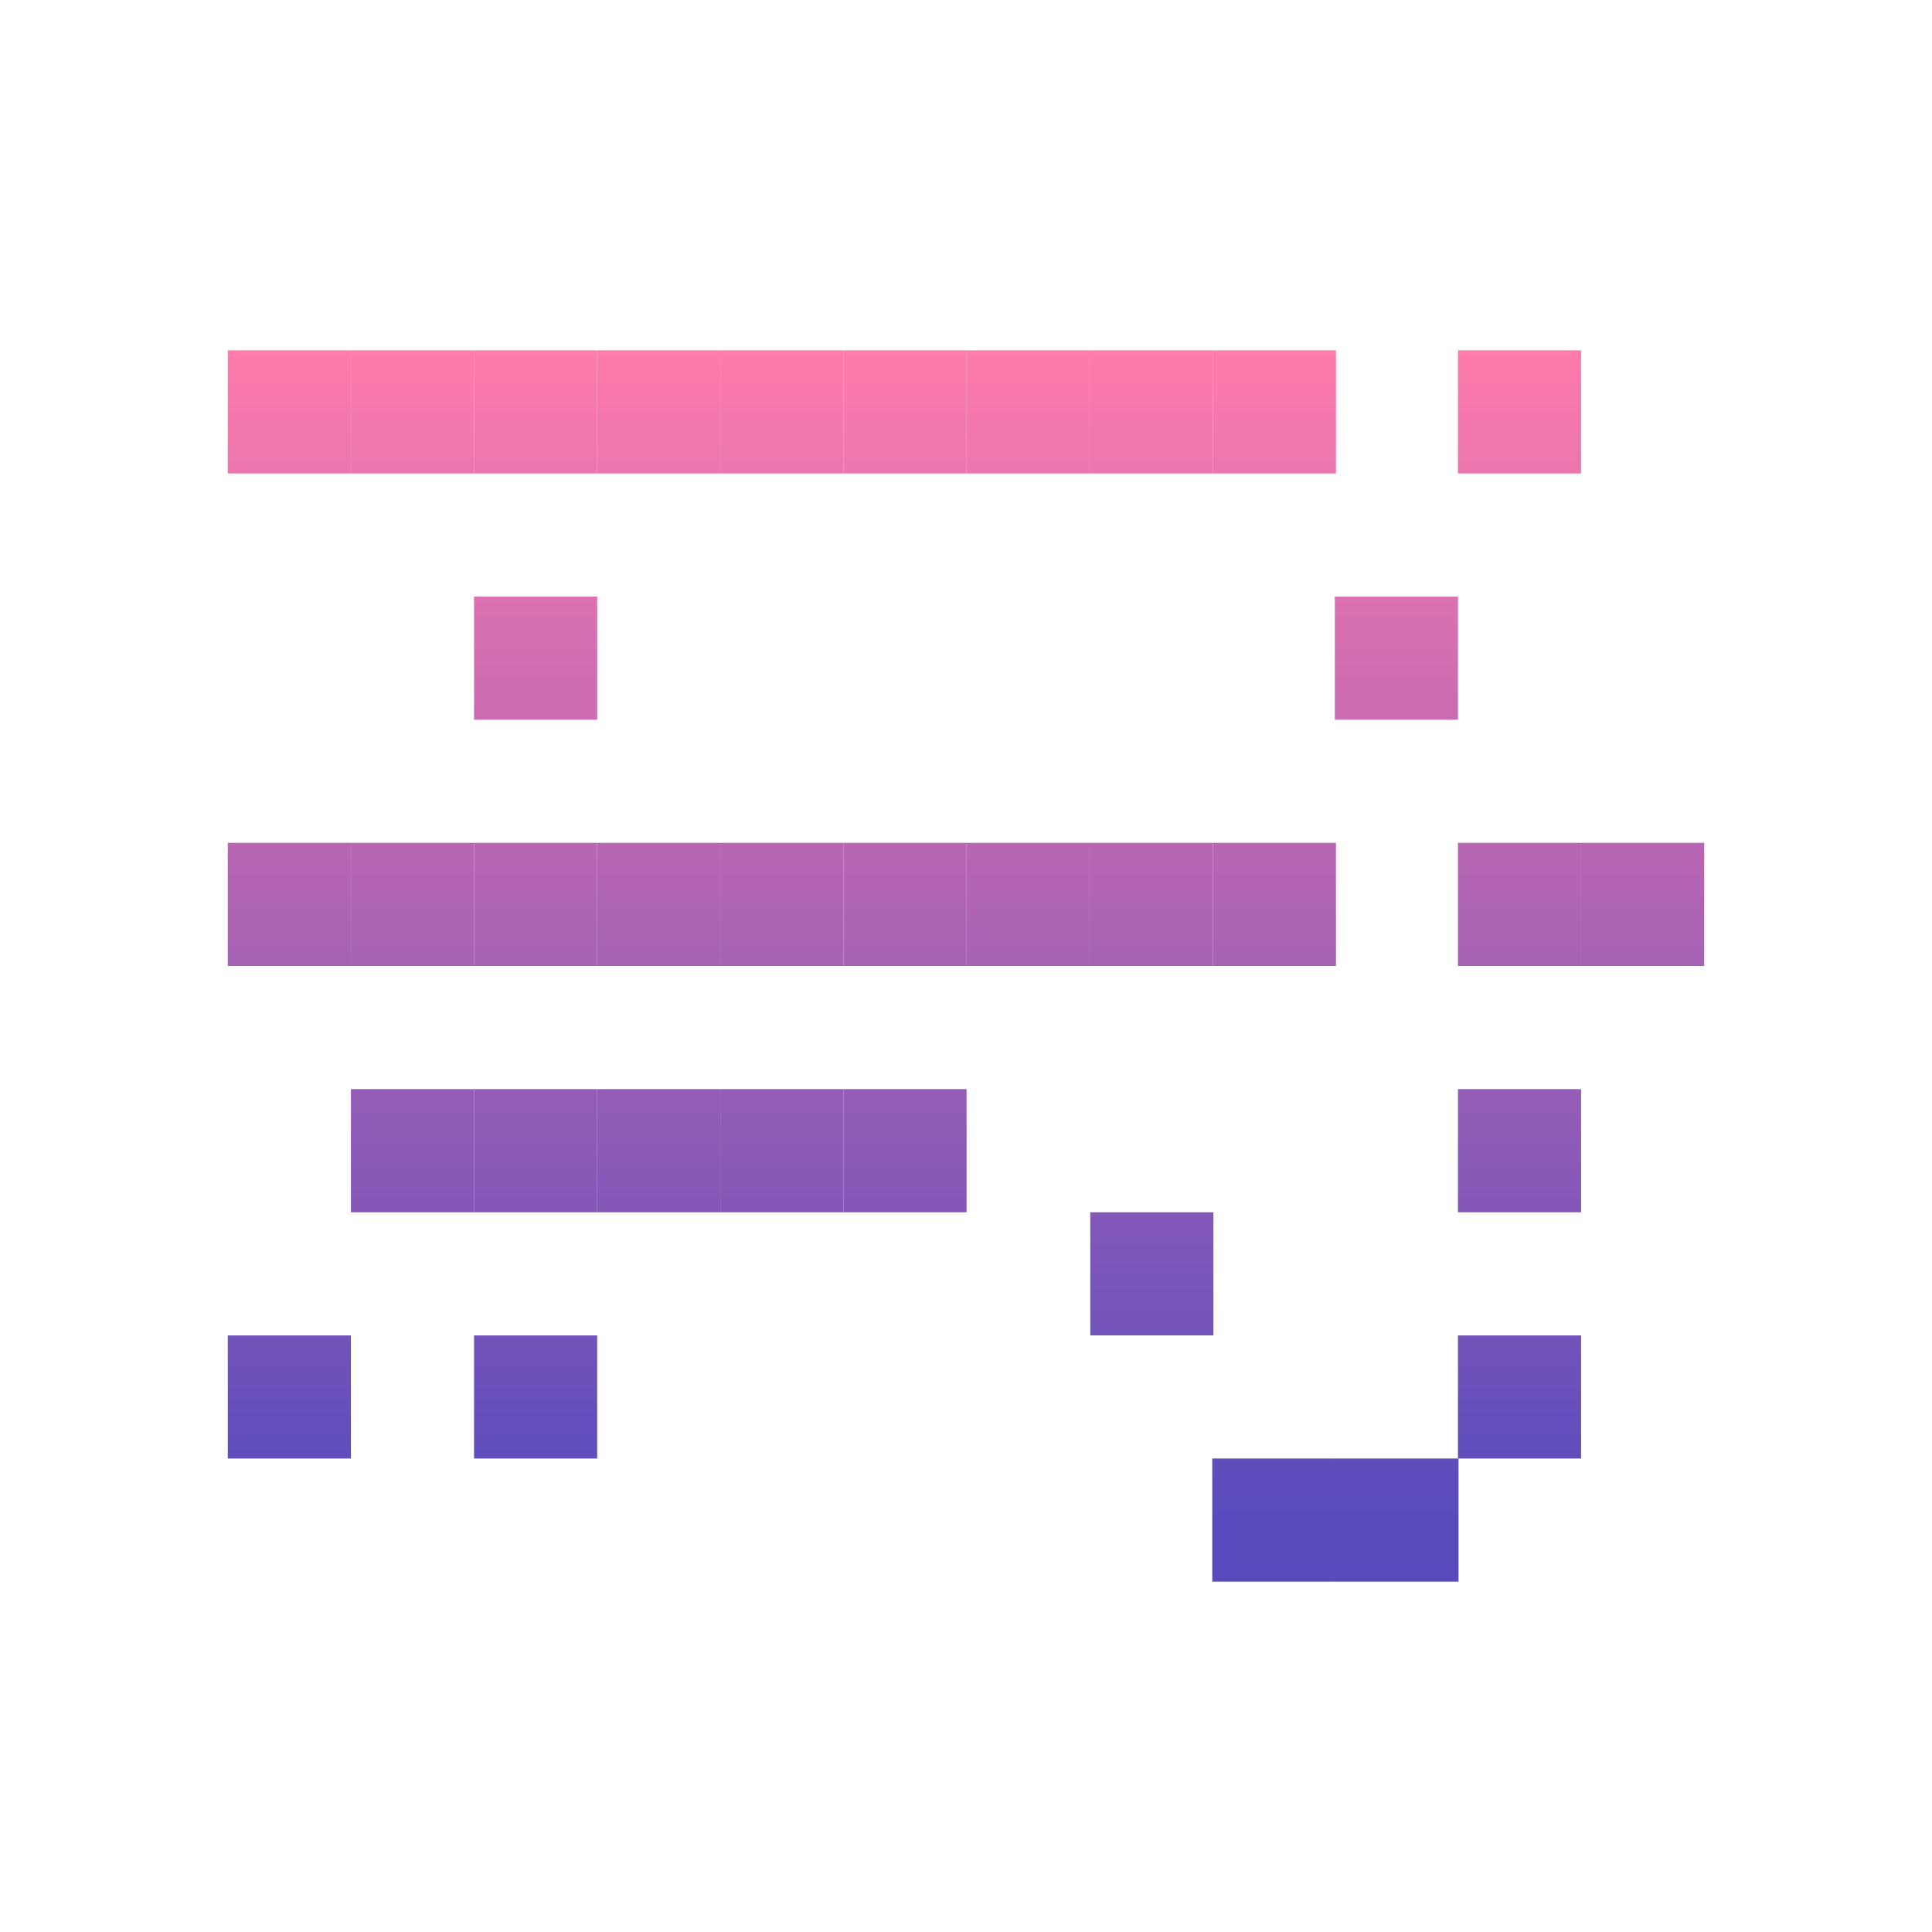 <svg id="_1" height="512" viewBox="0 0 512 512" width="512" xmlns="http://www.w3.org/2000/svg" xmlns:xlink="http://www.w3.org/1999/xlink" data-name="1"><linearGradient id="linear-gradient" gradientUnits="userSpaceOnUse" x1="141.943" x2="141.943" y1="84.064" y2="403.643"><stop offset=".023" stop-color="#ff7bac"/><stop offset="1" stop-color="#574bbd"/></linearGradient><linearGradient id="linear-gradient-2" x1="337.726" x2="337.726" xlink:href="#linear-gradient" y1="84.064" y2="403.643"/><linearGradient id="linear-gradient-4" x1="305.246" x2="305.246" xlink:href="#linear-gradient" y1="84.064" y2="403.643"/><linearGradient id="linear-gradient-9" x1="174.574" x2="174.574" xlink:href="#linear-gradient" y1="84.064" y2="403.643"/><linearGradient id="linear-gradient-10" x1="207.204" x2="207.204" xlink:href="#linear-gradient" y1="84.064" y2="403.643"/><linearGradient id="linear-gradient-11" x1="239.835" x2="239.835" xlink:href="#linear-gradient" y1="84.064" y2="403.643"/><linearGradient id="linear-gradient-12" x1="272.465" x2="272.465" xlink:href="#linear-gradient" y1="84.064" y2="403.643"/><linearGradient id="linear-gradient-13" x1="305.096" x2="305.096" xlink:href="#linear-gradient" y1="84.064" y2="403.643"/><linearGradient id="linear-gradient-25" x1="402.687" x2="402.687" xlink:href="#linear-gradient" y1="84.064" y2="403.643"/><linearGradient id="linear-gradient-26" x1="370.057" x2="370.057" xlink:href="#linear-gradient" y1="84.064" y2="403.643"/><linearGradient id="linear-gradient-35" x1="76.682" x2="76.682" xlink:href="#linear-gradient" y1="84.064" y2="403.643"/><linearGradient id="linear-gradient-40" x1="109.313" x2="109.313" xlink:href="#linear-gradient" y1="84.064" y2="403.643"/><linearGradient id="linear-gradient-46" x1="337.576" x2="337.576" xlink:href="#linear-gradient" y1="84.064" y2="403.643"/><linearGradient id="linear-gradient-48" x1="370.207" x2="370.207" xlink:href="#linear-gradient" y1="84.064" y2="403.643"/><linearGradient id="linear-gradient-54" x1="435.318" x2="435.318" xlink:href="#linear-gradient" y1="84.064" y2="403.643"/><path d="m125.628 92.847h32.631v32.631h-32.631z" fill="url(#linear-gradient)"/><path d="m321.411 92.847h32.631v32.631h-32.631z" fill="url(#linear-gradient-2)"/><path d="m125.628 288.631h32.631v32.631h-32.631z" fill="url(#linear-gradient)"/><path d="m288.931 321.261h32.631v32.631h-32.631z" fill="url(#linear-gradient-4)"/><path d="m288.931 353.892h32.631v32.631h-32.631z" fill="url(#linear-gradient-4)"/><path d="m125.628 353.892h32.631v32.631h-32.631z" fill="url(#linear-gradient)"/><path d="m125.628 158.108h32.631v32.631h-32.631z" fill="url(#linear-gradient)"/><path d="m125.628 223.369h32.631v32.631h-32.631z" fill="url(#linear-gradient)"/><path d="m158.258 223.369h32.631v32.631h-32.631z" fill="url(#linear-gradient-9)"/><path d="m190.889 223.369h32.631v32.631h-32.631z" fill="url(#linear-gradient-10)"/><path d="m223.519 223.369h32.631v32.631h-32.631z" fill="url(#linear-gradient-11)"/><path d="m256.15 223.369h32.631v32.631h-32.631z" fill="url(#linear-gradient-12)"/><path d="m288.781 223.369h32.631v32.631h-32.631z" fill="url(#linear-gradient-13)"/><path d="m158.258 158.108h32.631v32.631h-32.631z" fill="url(#linear-gradient-9)"/><path d="m190.889 158.108h32.631v32.631h-32.631z" fill="url(#linear-gradient-10)"/><path d="m223.519 158.108h32.631v32.631h-32.631z" fill="url(#linear-gradient-11)"/><path d="m256.15 158.108h32.631v32.631h-32.631z" fill="url(#linear-gradient-12)"/><path d="m288.781 158.108h32.631v32.631h-32.631z" fill="url(#linear-gradient-13)"/><path d="m158.258 92.847h32.631v32.631h-32.631z" fill="url(#linear-gradient-9)"/><path d="m190.889 92.847h32.631v32.631h-32.631z" fill="url(#linear-gradient-10)"/><path d="m223.519 92.847h32.631v32.631h-32.631z" fill="url(#linear-gradient-11)"/><path d="m256.15 92.847h32.631v32.631h-32.631z" fill="url(#linear-gradient-12)"/><path d="m288.781 92.847h32.631v32.631h-32.631z" fill="url(#linear-gradient-13)"/><path d="m321.411 158.108h32.631v32.631h-32.631z" fill="url(#linear-gradient-2)"/><path d="m386.372 92.847h32.631v32.631h-32.631z" fill="url(#linear-gradient-25)"/><path d="m353.742 158.108h32.631v32.631h-32.631z" fill="url(#linear-gradient-26)"/><path d="m353.742 92.847h32.631v32.631h-32.631z" fill="url(#linear-gradient-26)"/><path d="m386.372 158.108h32.631v32.631h-32.631z" fill="url(#linear-gradient-25)"/><path d="m321.411 223.369h32.631v32.631h-32.631z" fill="url(#linear-gradient-2)"/><path d="m190.889 353.892h32.631v32.631h-32.631z" fill="url(#linear-gradient-10)"/><path d="m158.258 353.892h32.631v32.631h-32.631z" fill="url(#linear-gradient-9)"/><path d="m223.519 353.892h32.631v32.631h-32.631z" fill="url(#linear-gradient-11)"/><path d="m190.889 288.631h32.631v32.631h-32.631z" fill="url(#linear-gradient-10)"/><path d="m158.258 288.631h32.631v32.631h-32.631z" fill="url(#linear-gradient-9)"/><path d="m60.367 92.847h32.631v32.631h-32.631z" fill="url(#linear-gradient-35)"/><path d="m60.367 288.631h32.631v32.631h-32.631z" fill="url(#linear-gradient-35)"/><path d="m60.367 353.892h32.631v32.631h-32.631z" fill="url(#linear-gradient-35)"/><path d="m60.367 158.108h32.631v32.631h-32.631z" fill="url(#linear-gradient-35)"/><path d="m60.367 223.369h32.631v32.631h-32.631z" fill="url(#linear-gradient-35)"/><path d="m92.997 223.369h32.631v32.631h-32.631z" fill="url(#linear-gradient-40)"/><path d="m92.997 158.108h32.631v32.631h-32.631z" fill="url(#linear-gradient-40)"/><path d="m92.997 92.847h32.631v32.631h-32.631z" fill="url(#linear-gradient-40)"/><path d="m92.997 353.892h32.631v32.631h-32.631z" fill="url(#linear-gradient-40)"/><path d="m92.997 288.631h32.631v32.631h-32.631z" fill="url(#linear-gradient-40)"/><path d="m223.519 288.631h32.631v32.631h-32.631z" fill="url(#linear-gradient-11)"/><path d="m321.261 386.522h32.631v32.631h-32.631z" fill="url(#linear-gradient-46)"/><path d="m321.261 288.631h32.631v32.631h-32.631z" fill="url(#linear-gradient-46)"/><path d="m353.892 386.522h32.631v32.631h-32.631z" fill="url(#linear-gradient-48)"/><g fill="url(#linear-gradient-25)"><path d="m386.372 353.892h32.631v32.631h-32.631z"/><path d="m386.372 321.261h32.631v32.631h-32.631z"/><path d="m386.372 288.631h32.631v32.631h-32.631z"/><path d="m386.372 256h32.631v32.631h-32.631z"/><path d="m386.372 223.369h32.631v32.631h-32.631z"/></g><path d="m419.003 223.369h32.631v32.631h-32.631z" fill="url(#linear-gradient-54)"/></svg>